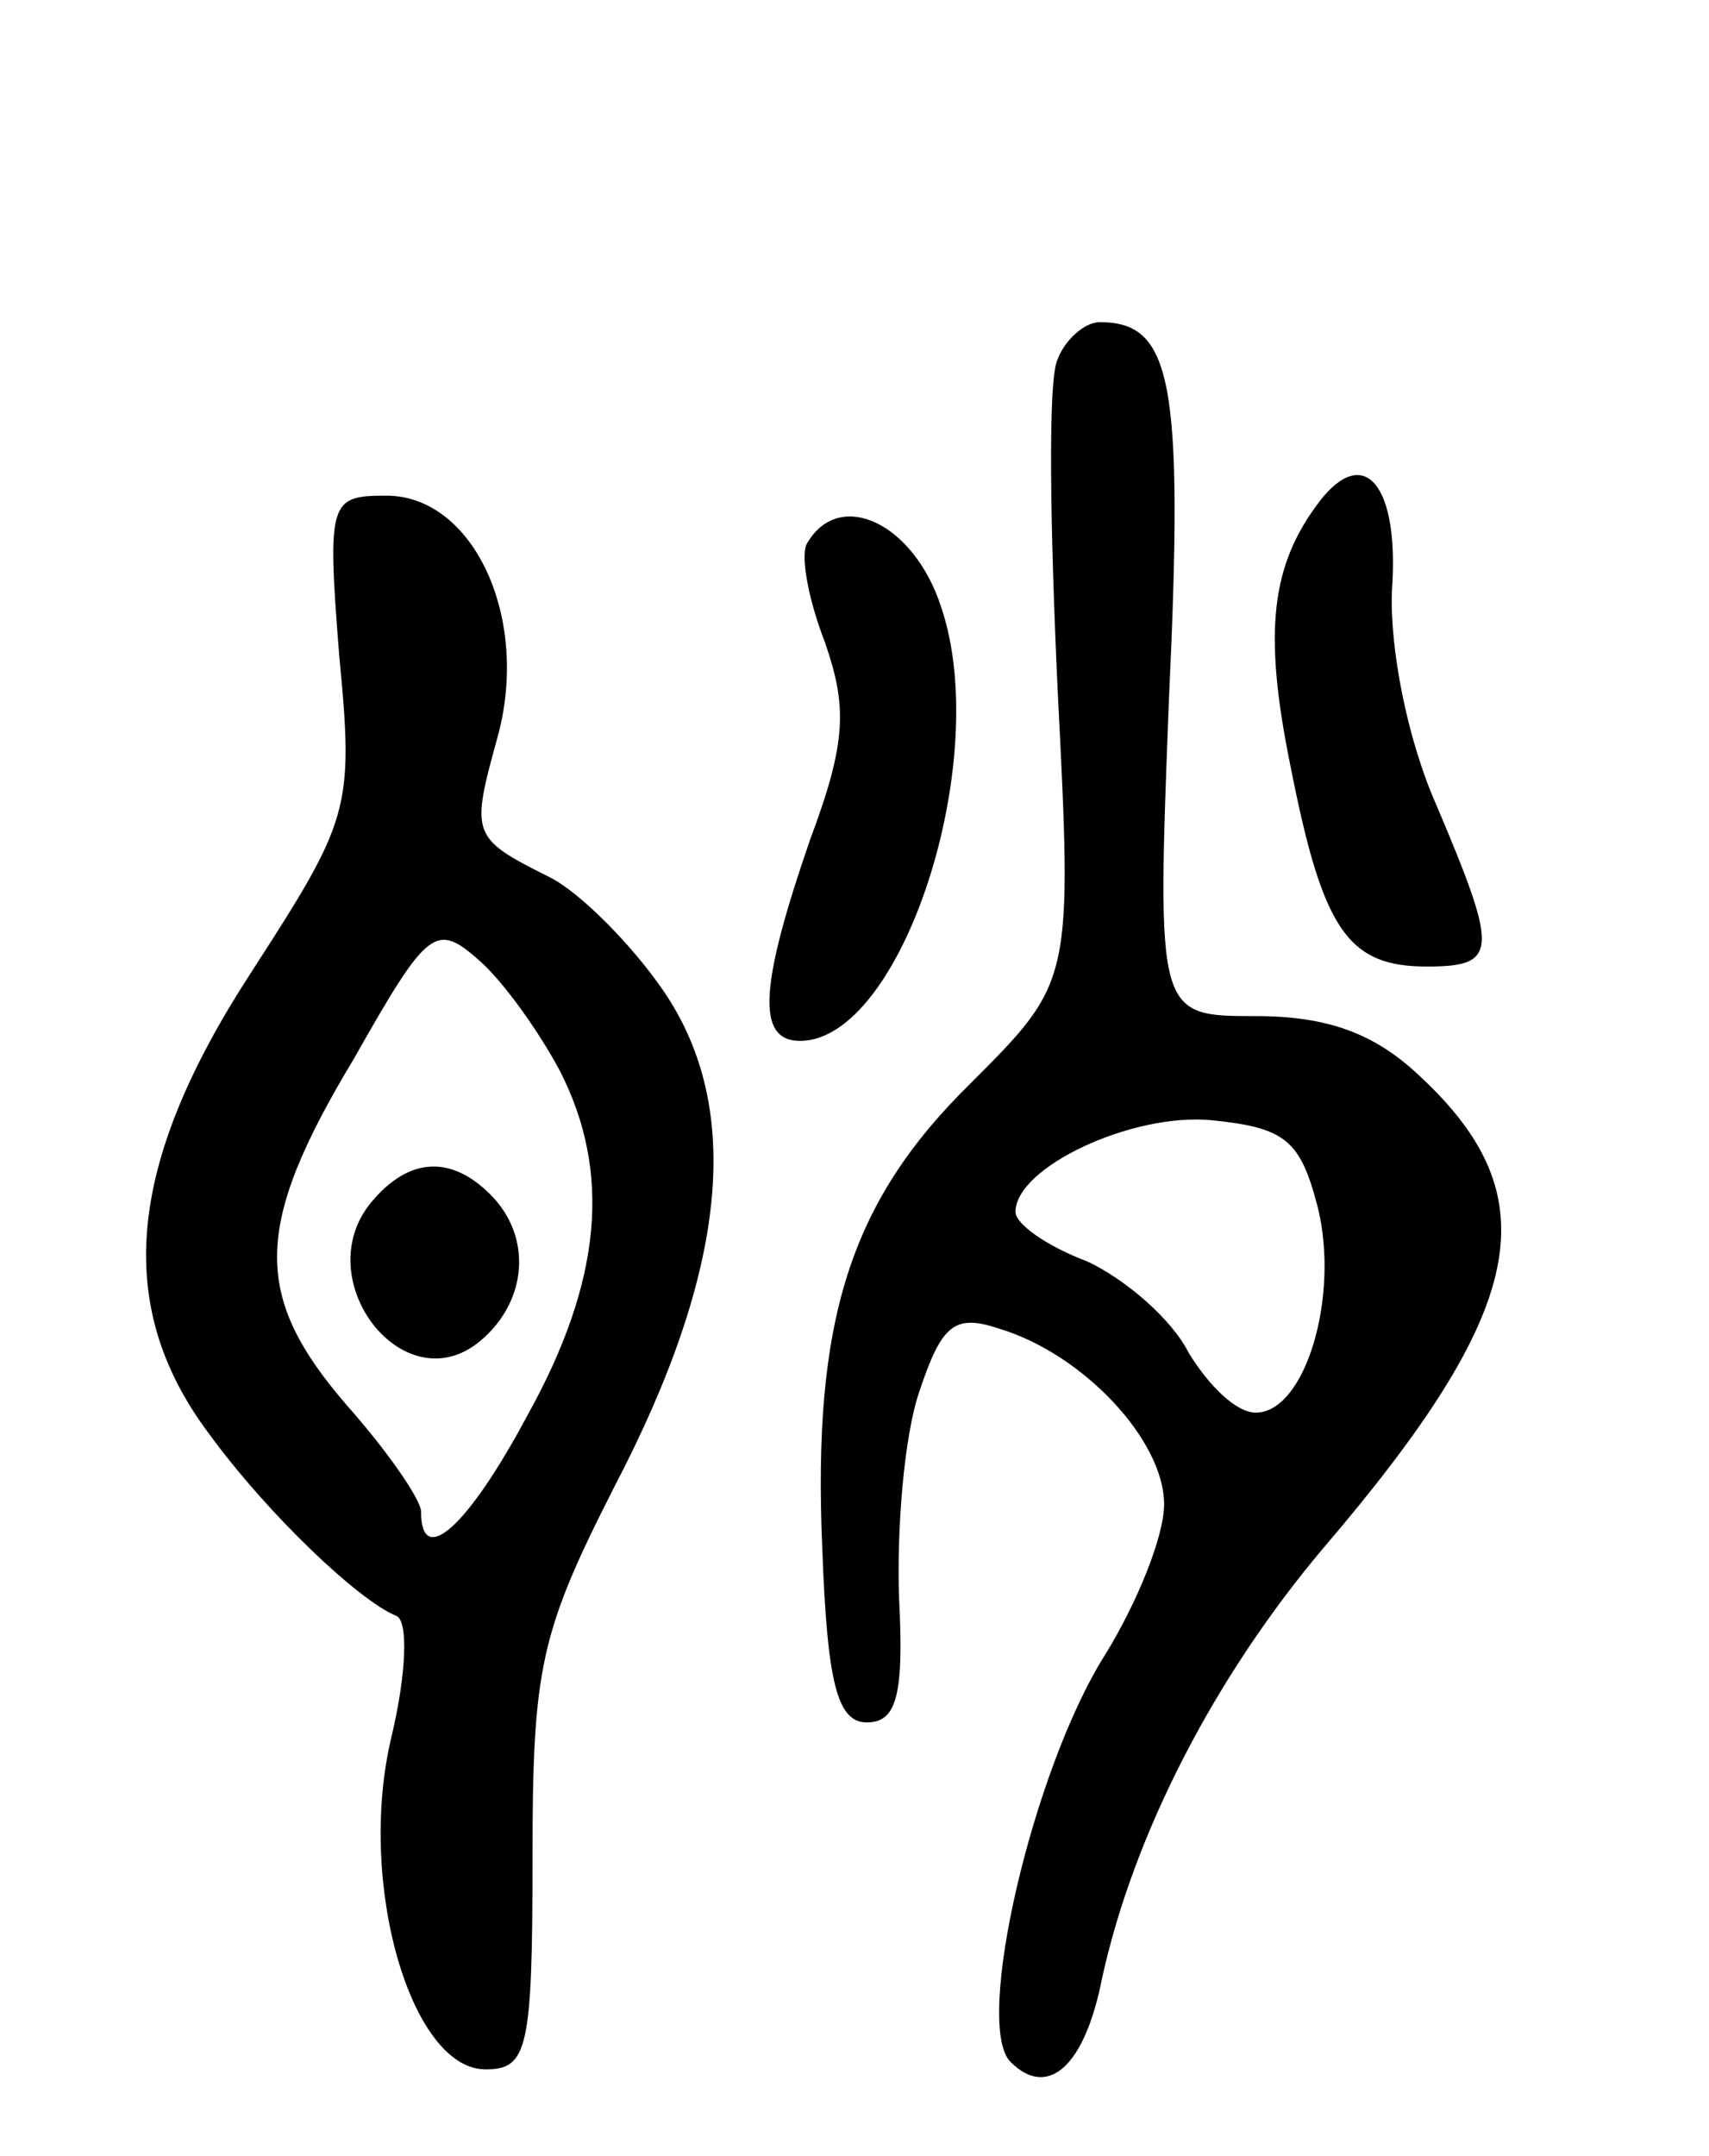 <svg version="1.0" xmlns="http://www.w3.org/2000/svg"
 width="69pt" height="87pt" viewBox="0 0 69 87"
 preserveAspectRatio="xMidYMid meet">
<g transform="translate(0,87) scale(0.1,-0.1)"
fill="#000000" stroke="none">
<path d="M427 725 c-4 -8 -3 -68 0 -133 6 -118 6 -118 -35 -159 -49 -48 -64
-96 -60 -188 2 -54 6 -70 18 -70 12 0 15 11 13 50 -1 28 2 65 8 83 9 27 14 32
32 26 34 -10 67 -45 67 -71 0 -13 -11 -40 -24 -61 -29 -46 -53 -149 -38 -164
15 -15 30 -2 37 34 13 59 46 122 89 173 83 97 92 142 39 191 -18 17 -37 24
-66 24 -40 0 -40 0 -35 129 6 128 1 151 -28 151 -6 0 -14 -7 -17 -15z m105
-342 c9 -36 -5 -83 -25 -83 -8 0 -19 11 -27 24 -7 14 -26 30 -41 37 -16 6 -29
15 -29 20 0 18 47 40 79 37 30 -3 36 -8 43 -35z"/>
<path d="M533 668 c-20 -26 -23 -53 -12 -107 13 -66 23 -81 55 -81 29 0 29 6
4 65 -12 27 -19 64 -18 87 3 42 -11 59 -29 36z"/>
<path d="M137 605 c6 -62 4 -66 -36 -128 -50 -77 -55 -134 -17 -185 24 -33 61
-68 76 -74 5 -2 4 -24 -2 -49 -14 -59 8 -134 38 -134 17 0 19 8 19 85 0 77 3
91 33 150 46 88 52 153 20 200 -13 19 -34 40 -46 46 -32 16 -32 17 -21 57 13
48 -10 97 -45 97 -23 0 -24 -2 -19 -65z m89 -167 c21 -41 17 -85 -13 -139 -24
-45 -43 -62 -43 -39 0 5 -14 25 -30 43 -38 44 -38 72 3 140 30 53 33 55 51 39
10 -9 24 -29 32 -44z"/>
<path d="M150 385 c-26 -31 13 -82 44 -56 19 16 21 42 4 59 -16 16 -33 15 -48
-3z"/>
<path d="M326 651 c-3 -4 0 -22 7 -40 9 -26 9 -40 -6 -80 -20 -58 -22 -81 -4
-81 41 0 78 113 57 175 -11 34 -41 48 -54 26z"/>
</g>
</svg>
